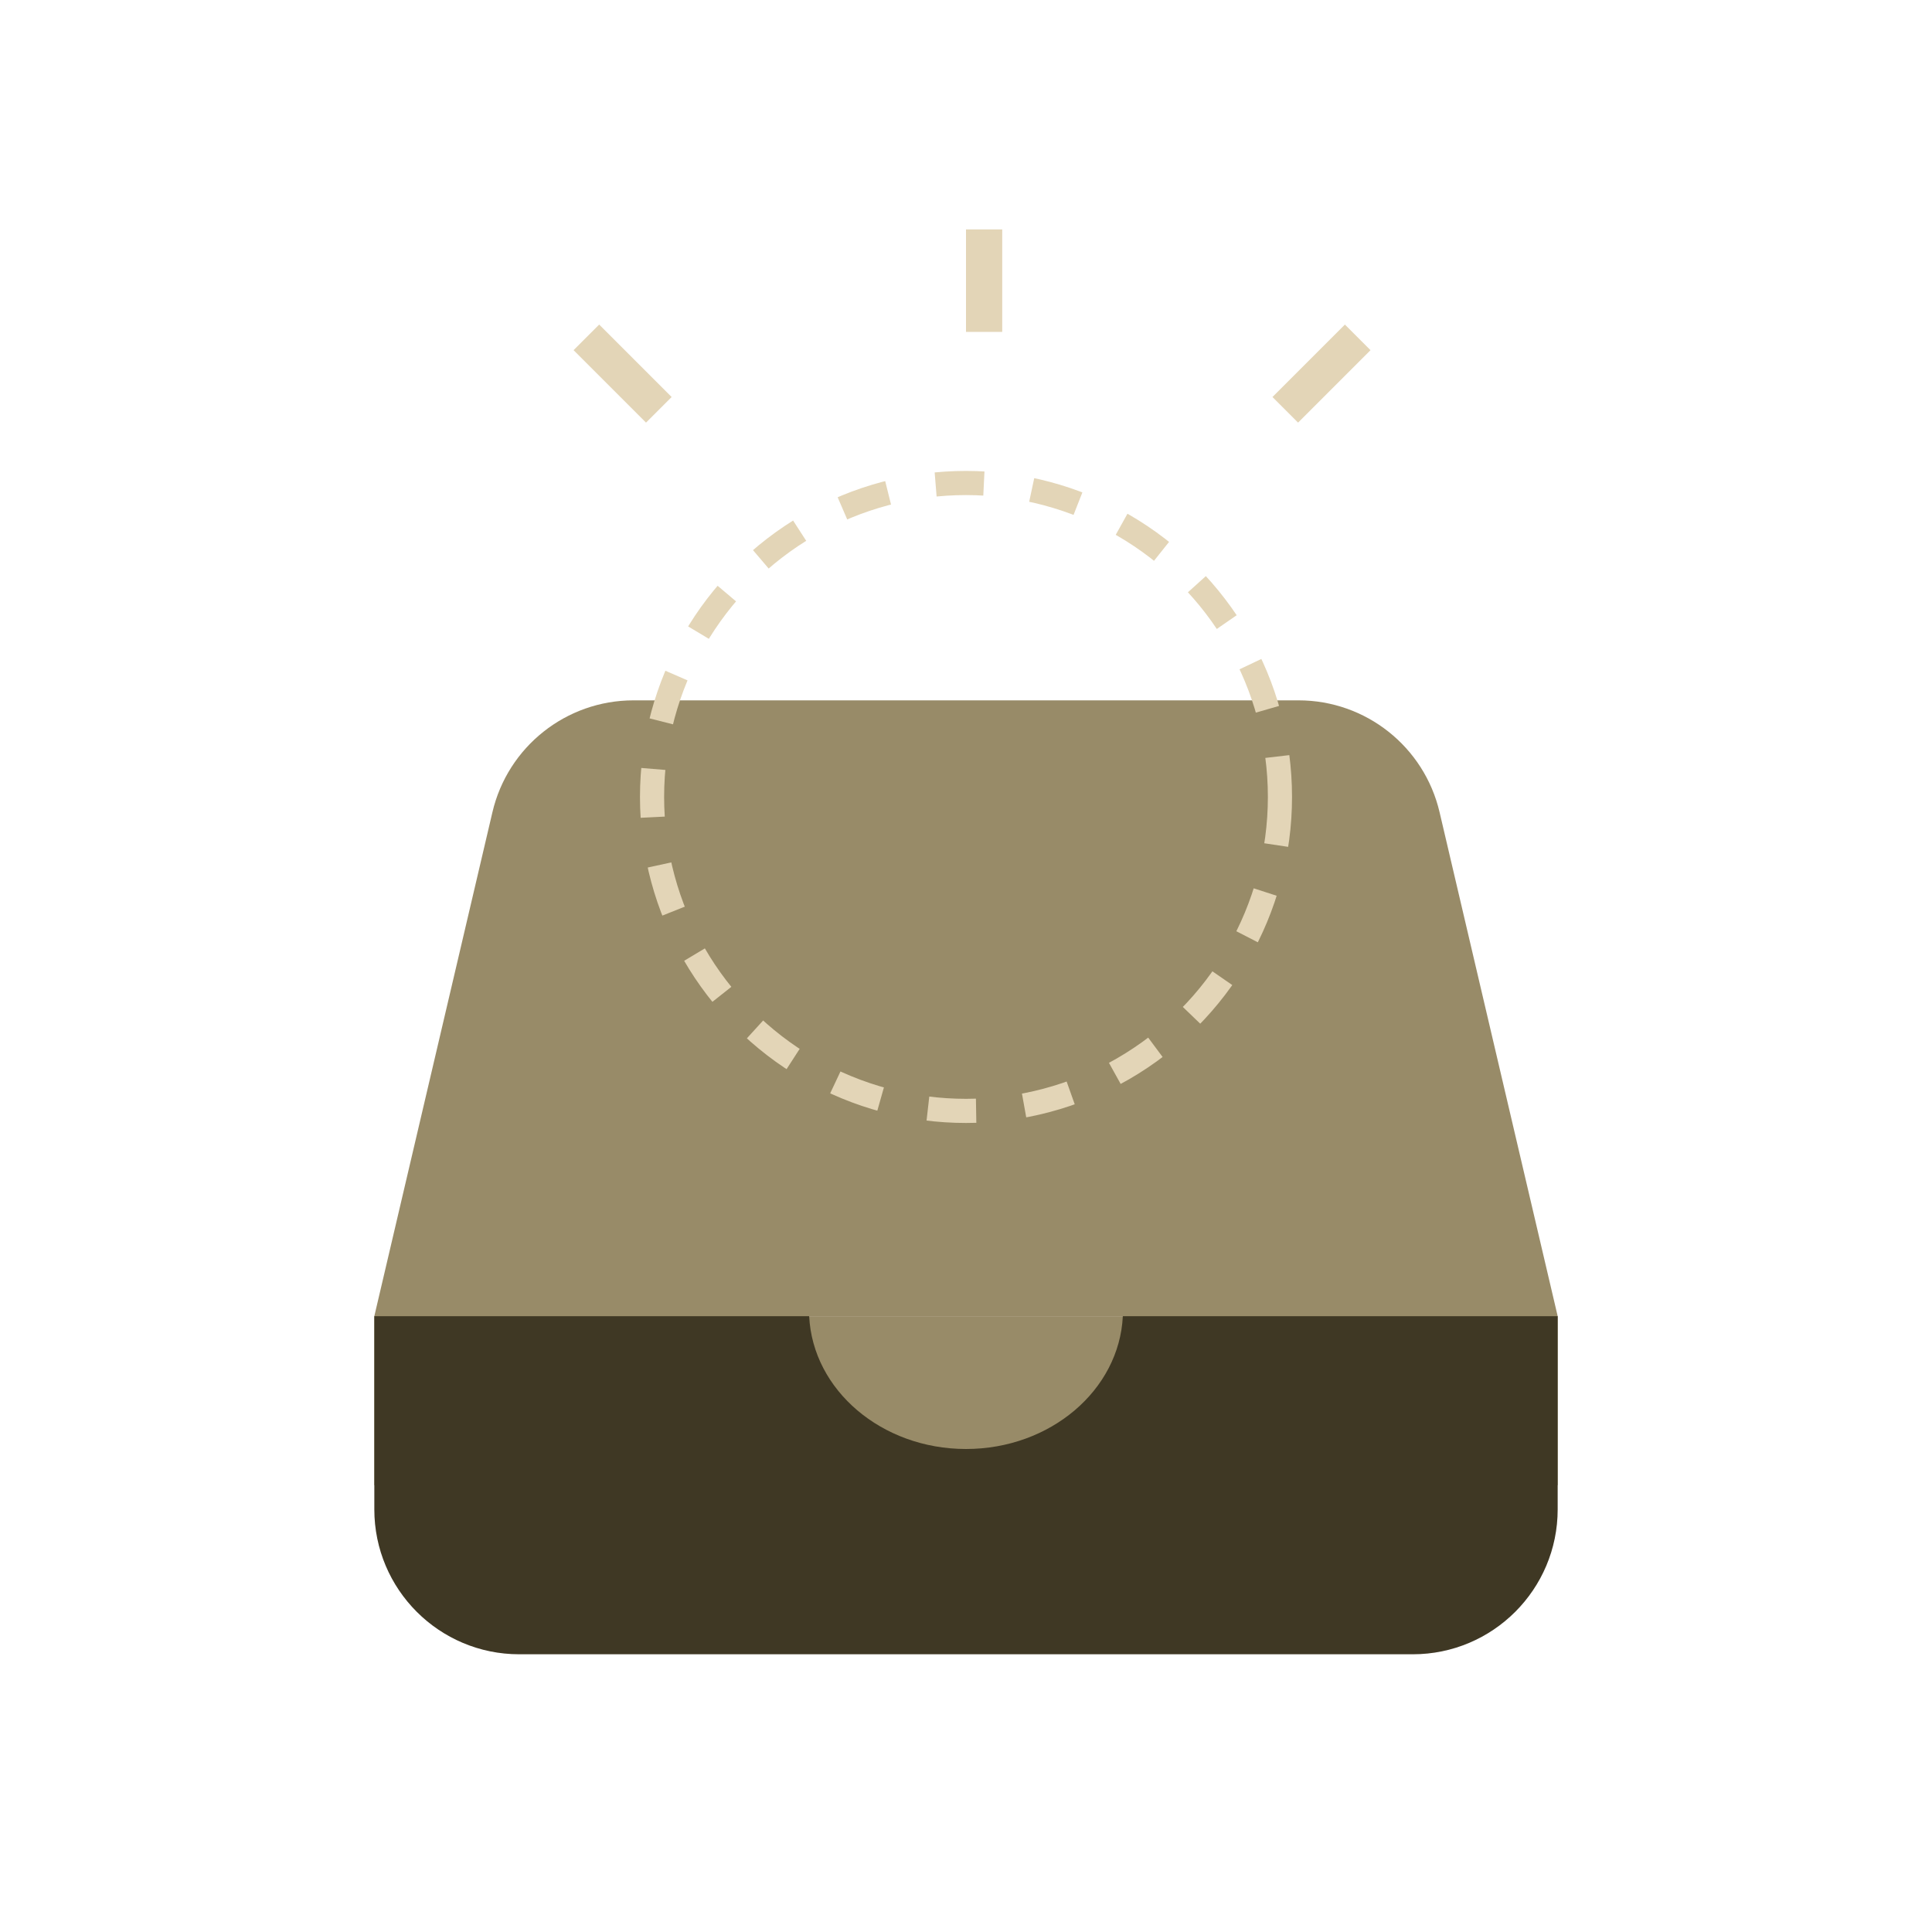 <svg width="160" height="160" viewBox="0 0 160 160" fill="none" xmlns="http://www.w3.org/2000/svg">
<path d="M40.781 67.262C42.052 61.836 46.892 58 52.464 58H107.536C113.108 58 117.948 61.836 119.219 67.262L129 109H31L40.781 67.262Z" fill="#988B68"/>
<rect x="31" y="109" width="98" height="14" fill="#988B68"/>
<path fill-rule="evenodd" clip-rule="evenodd" d="M67.012 109H31V125C31 131.627 36.373 137 43 137H117C123.627 137 129 131.627 129 125V109H92.988C92.692 115.119 86.99 120 80 120C73.01 120 67.308 115.119 67.012 109Z" fill="#3F3824"/>
<line y1="-1.5" x2="8.485" y2="-1.5" transform="matrix(0 -1 -1 0 80 27.485)" stroke="#E3D5B7" stroke-width="3"/>
<line x1="48.561" y1="27.939" x2="54.561" y2="33.939" stroke="#E3D5B7" stroke-width="3"/>
<line y1="-1.5" x2="8.485" y2="-1.5" transform="matrix(-0.707 0.707 0.707 0.707 113.5 29)" stroke="#E3D5B7" stroke-width="3"/>
<circle cx="80" cy="66" r="26" stroke="#E3D5B7" stroke-width="2" stroke-dasharray="4 4"/>
</svg>
